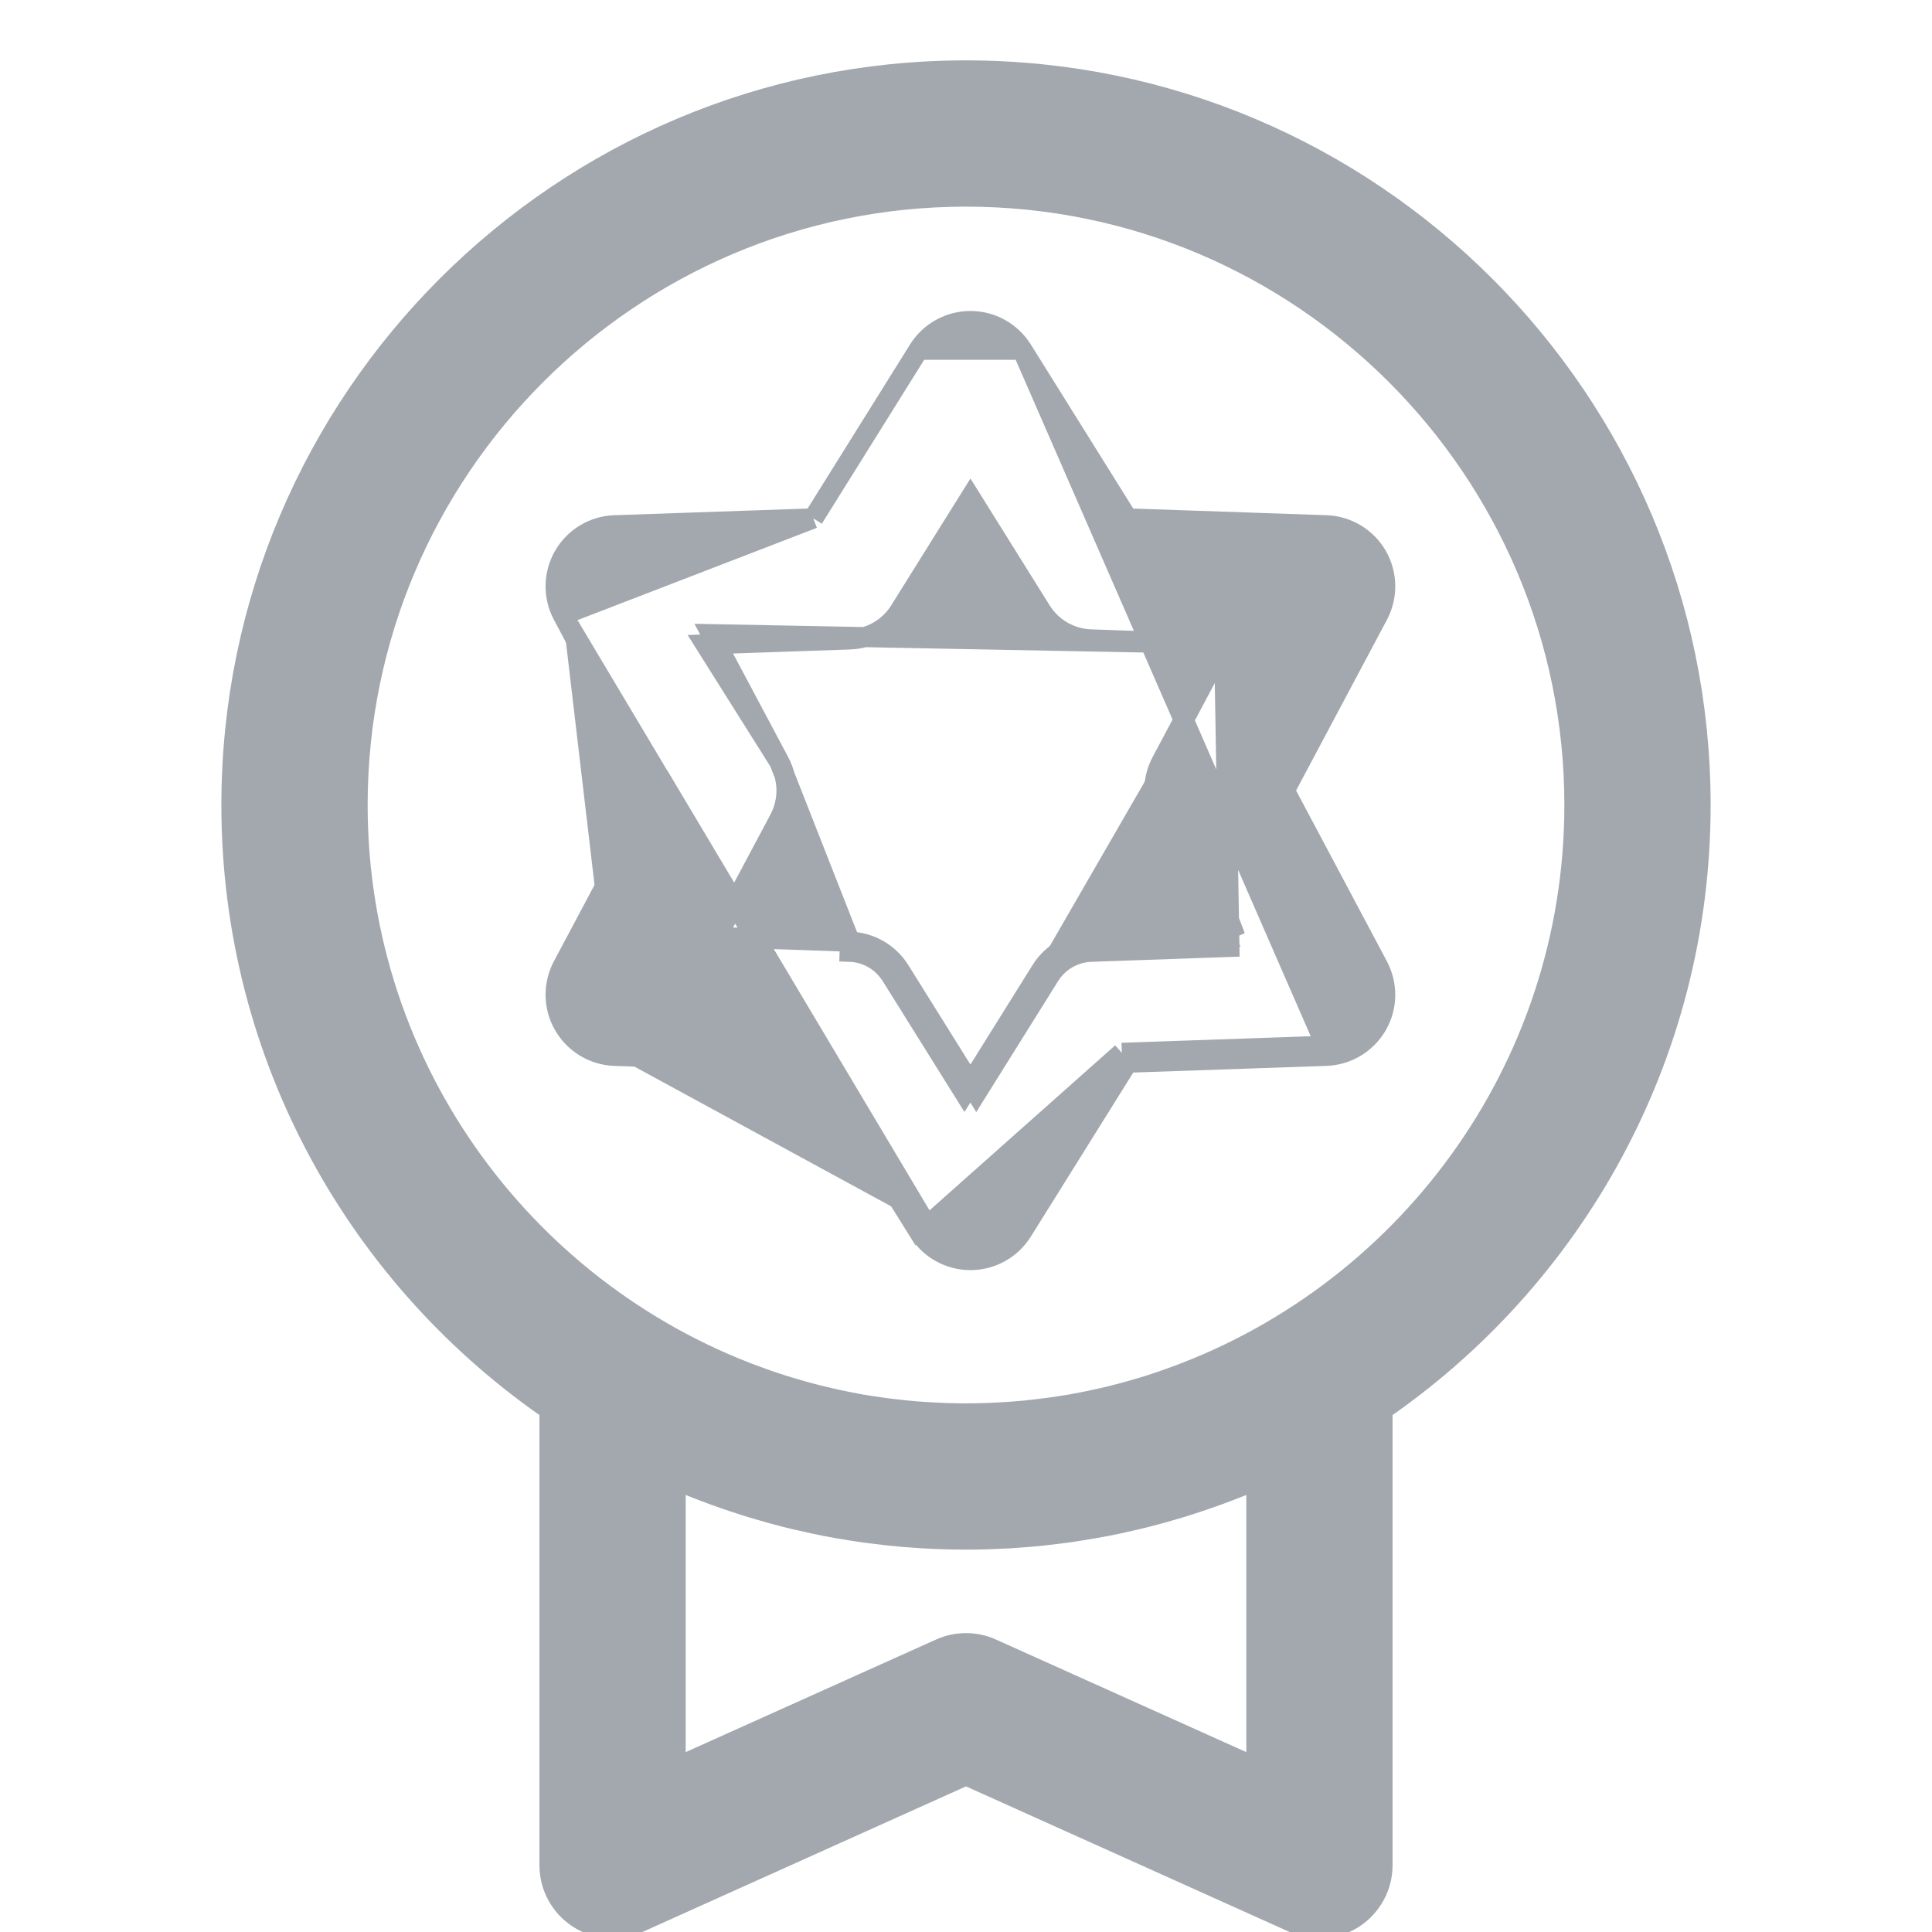 <svg viewBox="0 0 24 24" fill="none" xmlns="http://www.w3.org/2000/svg">
    <g clip-path="url(#clip0_8115_6167)">
        <mask id="path-1-outside-1_8115_6167" maskUnits="userSpaceOnUse" x="2" y="0" width="20" height="25"
              fill="black">
            <rect fill="white" x="2" width="20" height="25"/>
            <path d="M12 1C7.037 1 3 5.037 3 10C3 13.093 4.568 15.826 6.951 17.447V23.171C6.951 23.394 7.064 23.602 7.252 23.724C7.44 23.845 7.676 23.863 7.88 23.771L12 21.917L16.12 23.771C16.206 23.81 16.298 23.829 16.39 23.829C16.515 23.829 16.64 23.794 16.748 23.724C16.935 23.602 17.049 23.394 17.049 23.171V17.447C19.432 15.826 21 13.093 21 10C21 5.037 16.963 1 12 1ZM15.732 22.152L12.27 20.595C12.184 20.556 12.092 20.537 12 20.537C11.908 20.537 11.816 20.556 11.73 20.595L8.268 22.152V18.191C8.599 18.342 8.939 18.472 9.285 18.581C9.305 18.587 9.324 18.594 9.344 18.6C9.388 18.613 9.433 18.627 9.477 18.639C9.51 18.649 9.543 18.659 9.576 18.668C9.611 18.678 9.647 18.688 9.683 18.697C9.725 18.708 9.767 18.719 9.809 18.73C9.839 18.737 9.869 18.744 9.899 18.752C9.947 18.763 9.996 18.774 10.045 18.785C10.07 18.791 10.095 18.797 10.121 18.802C10.174 18.813 10.228 18.824 10.281 18.835C10.303 18.839 10.325 18.843 10.347 18.847C10.404 18.858 10.461 18.868 10.519 18.877C10.538 18.881 10.558 18.884 10.578 18.887C10.637 18.897 10.696 18.905 10.756 18.914C10.774 18.916 10.793 18.919 10.811 18.921C10.872 18.929 10.932 18.936 10.993 18.943C11.011 18.945 11.029 18.948 11.047 18.95C11.107 18.956 11.168 18.961 11.229 18.967C11.248 18.968 11.266 18.97 11.284 18.971C11.344 18.976 11.405 18.98 11.465 18.984C11.484 18.985 11.504 18.986 11.523 18.987C11.584 18.991 11.645 18.993 11.706 18.995C11.725 18.995 11.743 18.996 11.762 18.997C11.841 18.999 11.92 19 12 19C12.08 19 12.159 18.999 12.238 18.997C12.257 18.996 12.275 18.995 12.294 18.995C12.355 18.993 12.416 18.99 12.477 18.987C12.496 18.986 12.516 18.985 12.535 18.984C12.595 18.98 12.656 18.976 12.716 18.971C12.734 18.97 12.752 18.968 12.771 18.967C12.832 18.961 12.893 18.956 12.953 18.95C12.971 18.948 12.989 18.945 13.007 18.943C13.068 18.936 13.129 18.929 13.189 18.921C13.207 18.919 13.226 18.916 13.244 18.914C13.304 18.905 13.363 18.897 13.422 18.887C13.442 18.884 13.462 18.881 13.481 18.877C13.539 18.868 13.596 18.858 13.653 18.847C13.675 18.843 13.697 18.839 13.719 18.835C13.772 18.824 13.826 18.813 13.88 18.802C13.905 18.797 13.93 18.791 13.955 18.785C14.004 18.774 14.053 18.763 14.101 18.752C14.131 18.744 14.161 18.737 14.191 18.73C14.233 18.719 14.275 18.708 14.317 18.697C14.353 18.688 14.389 18.678 14.425 18.668C14.457 18.659 14.49 18.649 14.523 18.639C14.568 18.627 14.612 18.613 14.656 18.6C14.676 18.594 14.695 18.587 14.715 18.581C15.061 18.472 15.401 18.342 15.732 18.191V22.152H15.732ZM14.507 17.262C14.481 17.271 14.455 17.281 14.428 17.289C14.388 17.303 14.348 17.316 14.308 17.329C14.261 17.343 14.214 17.358 14.166 17.371C14.133 17.381 14.1 17.391 14.066 17.4C14.004 17.418 13.941 17.434 13.878 17.45C13.855 17.456 13.831 17.462 13.808 17.468C13.746 17.482 13.684 17.497 13.622 17.51C13.607 17.513 13.591 17.517 13.576 17.52C13.496 17.537 13.415 17.552 13.335 17.567C13.327 17.568 13.318 17.569 13.31 17.571C13.238 17.583 13.165 17.595 13.092 17.605C13.075 17.607 13.059 17.61 13.042 17.612C12.964 17.622 12.886 17.632 12.808 17.64C12.805 17.641 12.802 17.641 12.8 17.642C12.718 17.65 12.635 17.657 12.553 17.663C12.535 17.664 12.517 17.665 12.499 17.666C12.436 17.67 12.372 17.674 12.307 17.676C12.286 17.677 12.264 17.678 12.242 17.679C12.161 17.681 12.081 17.683 12 17.683C11.919 17.683 11.838 17.681 11.758 17.679C11.736 17.678 11.714 17.677 11.693 17.676C11.628 17.674 11.564 17.67 11.5 17.666C11.482 17.665 11.465 17.664 11.447 17.663C11.364 17.657 11.282 17.65 11.2 17.641C11.197 17.641 11.195 17.641 11.192 17.64C11.113 17.632 11.036 17.622 10.958 17.612C10.941 17.61 10.925 17.607 10.908 17.605C10.835 17.595 10.762 17.583 10.69 17.571C10.682 17.569 10.673 17.568 10.665 17.567C10.585 17.552 10.504 17.537 10.424 17.52C10.409 17.517 10.393 17.513 10.378 17.51C10.316 17.497 10.254 17.482 10.192 17.467C10.169 17.462 10.145 17.456 10.122 17.45C10.059 17.434 9.996 17.418 9.934 17.4C9.9 17.391 9.867 17.381 9.834 17.371C9.786 17.357 9.739 17.343 9.692 17.328C9.652 17.316 9.612 17.303 9.572 17.289C9.545 17.28 9.519 17.271 9.493 17.262C6.484 16.221 4.317 13.359 4.317 10C4.317 5.764 7.764 2.317 12 2.317C16.236 2.317 19.683 5.764 19.683 10C19.683 13.359 17.516 16.221 14.507 17.262Z"/>
        </mask>
        <path d="M12 1C7.037 1 3 5.037 3 10C3 13.093 4.568 15.826 6.951 17.447V23.171C6.951 23.394 7.064 23.602 7.252 23.724C7.44 23.845 7.676 23.863 7.88 23.771L12 21.917L16.12 23.771C16.206 23.81 16.298 23.829 16.39 23.829C16.515 23.829 16.64 23.794 16.748 23.724C16.935 23.602 17.049 23.394 17.049 23.171V17.447C19.432 15.826 21 13.093 21 10C21 5.037 16.963 1 12 1ZM15.732 22.152L12.27 20.595C12.184 20.556 12.092 20.537 12 20.537C11.908 20.537 11.816 20.556 11.73 20.595L8.268 22.152V18.191C8.599 18.342 8.939 18.472 9.285 18.581C9.305 18.587 9.324 18.594 9.344 18.6C9.388 18.613 9.433 18.627 9.477 18.639C9.51 18.649 9.543 18.659 9.576 18.668C9.611 18.678 9.647 18.688 9.683 18.697C9.725 18.708 9.767 18.719 9.809 18.73C9.839 18.737 9.869 18.744 9.899 18.752C9.947 18.763 9.996 18.774 10.045 18.785C10.07 18.791 10.095 18.797 10.121 18.802C10.174 18.813 10.228 18.824 10.281 18.835C10.303 18.839 10.325 18.843 10.347 18.847C10.404 18.858 10.461 18.868 10.519 18.877C10.538 18.881 10.558 18.884 10.578 18.887C10.637 18.897 10.696 18.905 10.756 18.914C10.774 18.916 10.793 18.919 10.811 18.921C10.872 18.929 10.932 18.936 10.993 18.943C11.011 18.945 11.029 18.948 11.047 18.95C11.107 18.956 11.168 18.961 11.229 18.967C11.248 18.968 11.266 18.97 11.284 18.971C11.344 18.976 11.405 18.98 11.465 18.984C11.484 18.985 11.504 18.986 11.523 18.987C11.584 18.991 11.645 18.993 11.706 18.995C11.725 18.995 11.743 18.996 11.762 18.997C11.841 18.999 11.92 19 12 19C12.08 19 12.159 18.999 12.238 18.997C12.257 18.996 12.275 18.995 12.294 18.995C12.355 18.993 12.416 18.99 12.477 18.987C12.496 18.986 12.516 18.985 12.535 18.984C12.595 18.98 12.656 18.976 12.716 18.971C12.734 18.97 12.752 18.968 12.771 18.967C12.832 18.961 12.893 18.956 12.953 18.95C12.971 18.948 12.989 18.945 13.007 18.943C13.068 18.936 13.129 18.929 13.189 18.921C13.207 18.919 13.226 18.916 13.244 18.914C13.304 18.905 13.363 18.897 13.422 18.887C13.442 18.884 13.462 18.881 13.481 18.877C13.539 18.868 13.596 18.858 13.653 18.847C13.675 18.843 13.697 18.839 13.719 18.835C13.772 18.824 13.826 18.813 13.88 18.802C13.905 18.797 13.93 18.791 13.955 18.785C14.004 18.774 14.053 18.763 14.101 18.752C14.131 18.744 14.161 18.737 14.191 18.73C14.233 18.719 14.275 18.708 14.317 18.697C14.353 18.688 14.389 18.678 14.425 18.668C14.457 18.659 14.49 18.649 14.523 18.639C14.568 18.627 14.612 18.613 14.656 18.6C14.676 18.594 14.695 18.587 14.715 18.581C15.061 18.472 15.401 18.342 15.732 18.191V22.152H15.732ZM14.507 17.262C14.481 17.271 14.455 17.281 14.428 17.289C14.388 17.303 14.348 17.316 14.308 17.329C14.261 17.343 14.214 17.358 14.166 17.371C14.133 17.381 14.1 17.391 14.066 17.4C14.004 17.418 13.941 17.434 13.878 17.45C13.855 17.456 13.831 17.462 13.808 17.468C13.746 17.482 13.684 17.497 13.622 17.51C13.607 17.513 13.591 17.517 13.576 17.52C13.496 17.537 13.415 17.552 13.335 17.567C13.327 17.568 13.318 17.569 13.31 17.571C13.238 17.583 13.165 17.595 13.092 17.605C13.075 17.607 13.059 17.61 13.042 17.612C12.964 17.622 12.886 17.632 12.808 17.64C12.805 17.641 12.802 17.641 12.8 17.642C12.718 17.65 12.635 17.657 12.553 17.663C12.535 17.664 12.517 17.665 12.499 17.666C12.436 17.67 12.372 17.674 12.307 17.676C12.286 17.677 12.264 17.678 12.242 17.679C12.161 17.681 12.081 17.683 12 17.683C11.919 17.683 11.838 17.681 11.758 17.679C11.736 17.678 11.714 17.677 11.693 17.676C11.628 17.674 11.564 17.67 11.5 17.666C11.482 17.665 11.465 17.664 11.447 17.663C11.364 17.657 11.282 17.65 11.2 17.641C11.197 17.641 11.195 17.641 11.192 17.64C11.113 17.632 11.036 17.622 10.958 17.612C10.941 17.61 10.925 17.607 10.908 17.605C10.835 17.595 10.762 17.583 10.69 17.571C10.682 17.569 10.673 17.568 10.665 17.567C10.585 17.552 10.504 17.537 10.424 17.52C10.409 17.517 10.393 17.513 10.378 17.51C10.316 17.497 10.254 17.482 10.192 17.467C10.169 17.462 10.145 17.456 10.122 17.45C10.059 17.434 9.996 17.418 9.934 17.4C9.9 17.391 9.867 17.381 9.834 17.371C9.786 17.357 9.739 17.343 9.692 17.328C9.652 17.316 9.612 17.303 9.572 17.289C9.545 17.28 9.519 17.271 9.493 17.262C6.484 16.221 4.317 13.359 4.317 10C4.317 5.764 7.764 2.317 12 2.317C16.236 2.317 19.683 5.764 19.683 10C19.683 13.359 17.516 16.221 14.507 17.262Z"
              fill="#A3A8AF"/>
        <path d="M12 1C7.037 1 3 5.037 3 10C3 13.093 4.568 15.826 6.951 17.447V23.171C6.951 23.394 7.064 23.602 7.252 23.724C7.44 23.845 7.676 23.863 7.88 23.771L12 21.917L16.12 23.771C16.206 23.81 16.298 23.829 16.39 23.829C16.515 23.829 16.64 23.794 16.748 23.724C16.935 23.602 17.049 23.394 17.049 23.171V17.447C19.432 15.826 21 13.093 21 10C21 5.037 16.963 1 12 1ZM15.732 22.152L12.27 20.595C12.184 20.556 12.092 20.537 12 20.537C11.908 20.537 11.816 20.556 11.73 20.595L8.268 22.152V18.191C8.599 18.342 8.939 18.472 9.285 18.581C9.305 18.587 9.324 18.594 9.344 18.6C9.388 18.613 9.433 18.627 9.477 18.639C9.51 18.649 9.543 18.659 9.576 18.668C9.611 18.678 9.647 18.688 9.683 18.697C9.725 18.708 9.767 18.719 9.809 18.73C9.839 18.737 9.869 18.744 9.899 18.752C9.947 18.763 9.996 18.774 10.045 18.785C10.07 18.791 10.095 18.797 10.121 18.802C10.174 18.813 10.228 18.824 10.281 18.835C10.303 18.839 10.325 18.843 10.347 18.847C10.404 18.858 10.461 18.868 10.519 18.877C10.538 18.881 10.558 18.884 10.578 18.887C10.637 18.897 10.696 18.905 10.756 18.914C10.774 18.916 10.793 18.919 10.811 18.921C10.872 18.929 10.932 18.936 10.993 18.943C11.011 18.945 11.029 18.948 11.047 18.95C11.107 18.956 11.168 18.961 11.229 18.967C11.248 18.968 11.266 18.97 11.284 18.971C11.344 18.976 11.405 18.98 11.465 18.984C11.484 18.985 11.504 18.986 11.523 18.987C11.584 18.991 11.645 18.993 11.706 18.995C11.725 18.995 11.743 18.996 11.762 18.997C11.841 18.999 11.92 19 12 19C12.08 19 12.159 18.999 12.238 18.997C12.257 18.996 12.275 18.995 12.294 18.995C12.355 18.993 12.416 18.99 12.477 18.987C12.496 18.986 12.516 18.985 12.535 18.984C12.595 18.98 12.656 18.976 12.716 18.971C12.734 18.97 12.752 18.968 12.771 18.967C12.832 18.961 12.893 18.956 12.953 18.95C12.971 18.948 12.989 18.945 13.007 18.943C13.068 18.936 13.129 18.929 13.189 18.921C13.207 18.919 13.226 18.916 13.244 18.914C13.304 18.905 13.363 18.897 13.422 18.887C13.442 18.884 13.462 18.881 13.481 18.877C13.539 18.868 13.596 18.858 13.653 18.847C13.675 18.843 13.697 18.839 13.719 18.835C13.772 18.824 13.826 18.813 13.88 18.802C13.905 18.797 13.93 18.791 13.955 18.785C14.004 18.774 14.053 18.763 14.101 18.752C14.131 18.744 14.161 18.737 14.191 18.73C14.233 18.719 14.275 18.708 14.317 18.697C14.353 18.688 14.389 18.678 14.425 18.668C14.457 18.659 14.49 18.649 14.523 18.639C14.568 18.627 14.612 18.613 14.656 18.6C14.676 18.594 14.695 18.587 14.715 18.581C15.061 18.472 15.401 18.342 15.732 18.191V22.152H15.732ZM14.507 17.262C14.481 17.271 14.455 17.281 14.428 17.289C14.388 17.303 14.348 17.316 14.308 17.329C14.261 17.343 14.214 17.358 14.166 17.371C14.133 17.381 14.1 17.391 14.066 17.4C14.004 17.418 13.941 17.434 13.878 17.45C13.855 17.456 13.831 17.462 13.808 17.468C13.746 17.482 13.684 17.497 13.622 17.51C13.607 17.513 13.591 17.517 13.576 17.52C13.496 17.537 13.415 17.552 13.335 17.567C13.327 17.568 13.318 17.569 13.31 17.571C13.238 17.583 13.165 17.595 13.092 17.605C13.075 17.607 13.059 17.61 13.042 17.612C12.964 17.622 12.886 17.632 12.808 17.64C12.805 17.641 12.802 17.641 12.8 17.642C12.718 17.65 12.635 17.657 12.553 17.663C12.535 17.664 12.517 17.665 12.499 17.666C12.436 17.67 12.372 17.674 12.307 17.676C12.286 17.677 12.264 17.678 12.242 17.679C12.161 17.681 12.081 17.683 12 17.683C11.919 17.683 11.838 17.681 11.758 17.679C11.736 17.678 11.714 17.677 11.693 17.676C11.628 17.674 11.564 17.67 11.5 17.666C11.482 17.665 11.465 17.664 11.447 17.663C11.364 17.657 11.282 17.65 11.2 17.641C11.197 17.641 11.195 17.641 11.192 17.64C11.113 17.632 11.036 17.622 10.958 17.612C10.941 17.61 10.925 17.607 10.908 17.605C10.835 17.595 10.762 17.583 10.69 17.571C10.682 17.569 10.673 17.568 10.665 17.567C10.585 17.552 10.504 17.537 10.424 17.52C10.409 17.517 10.393 17.513 10.378 17.51C10.316 17.497 10.254 17.482 10.192 17.467C10.169 17.462 10.145 17.456 10.122 17.45C10.059 17.434 9.996 17.418 9.934 17.4C9.9 17.391 9.867 17.381 9.834 17.371C9.786 17.357 9.739 17.343 9.692 17.328C9.652 17.316 9.612 17.303 9.572 17.289C9.545 17.28 9.519 17.271 9.493 17.262C6.484 16.221 4.317 13.359 4.317 10C4.317 5.764 7.764 2.317 12 2.317C16.236 2.317 19.683 5.764 19.683 10C19.683 13.359 17.516 16.221 14.507 17.262Z"
              stroke="#A3A8AF" stroke-width="0.5" mask="url(#path-1-outside-1_8115_6167)"/>
        <path d="M12.699 4.345L12.699 4.345L14.007 6.44L16.475 6.525C16.736 6.534 16.975 6.677 17.106 6.904C17.237 7.131 17.241 7.409 17.119 7.64L15.959 9.82L17.118 12C17.241 12.232 17.237 12.51 17.106 12.736C16.975 12.963 16.736 13.107 16.474 13.116M12.699 4.345L16.47 12.991M12.699 4.345C12.56 4.123 12.317 3.988 12.055 3.988C11.793 3.988 11.55 4.123 11.411 4.345L11.411 4.345M12.699 4.345L11.411 4.345M16.474 13.116L16.47 12.991M16.474 13.116L16.474 13.116L16.47 12.991M16.474 13.116L14.007 13.201M16.47 12.991L13.936 13.079M14.007 13.201L14.042 13.145L13.936 13.079M14.007 13.201L12.699 15.296L12.699 15.296C12.56 15.518 12.317 15.653 12.055 15.653C11.793 15.653 11.55 15.518 11.411 15.296L11.517 15.229M14.007 13.201L13.94 13.203L13.936 13.079M13.936 13.079L11.517 15.229M11.517 15.229L10.174 13.079L7.639 12.991M11.517 15.229L8.293 9.82L7.101 12.059C6.999 12.252 7.003 12.485 7.112 12.674C7.221 12.863 7.421 12.983 7.639 12.991M11.517 15.229L11.411 15.296L10.103 13.201L7.635 13.116M11.517 15.229L6.991 7.64M7.639 12.991L7.635 13.116L7.635 13.116M7.639 12.991L7.635 13.116M6.991 7.64L8.151 9.82L6.991 12C6.868 12.232 6.873 12.51 7.004 12.736C7.135 12.963 7.373 13.107 7.635 13.116M6.991 7.64C6.991 7.64 6.991 7.64 6.991 7.64C6.868 7.409 6.873 7.131 7.004 6.904C7.135 6.677 7.373 6.534 7.635 6.525C7.635 6.525 7.635 6.525 7.635 6.525L10.103 6.44M6.991 7.64L10.103 6.44M11.411 4.345L10.103 6.44M11.411 4.345L10.103 6.44M10.559 11.698L10.559 11.698C10.811 11.707 11.043 11.84 11.177 12.054M10.559 11.698L10.555 11.823C10.766 11.83 10.959 11.942 11.071 12.121L11.981 13.578L12.055 13.46M10.559 11.698L8.902 11.64L9.681 10.177C9.681 10.177 9.681 10.177 9.681 10.177C9.8 9.954 9.8 9.687 9.681 9.464L10.559 11.698ZM11.177 12.054L11.077 12.117L11.177 12.054L11.177 12.054ZM11.177 12.054L12.055 13.46M12.055 13.46L12.933 12.054C13.066 11.84 13.298 11.706 13.55 11.698L15.207 11.64L14.428 10.177C14.31 9.954 14.31 9.687 14.428 9.464L14.428 9.464L15.207 8M12.055 13.46L12.128 13.578L13.039 12.12C13.151 11.942 13.344 11.83 13.555 11.823L15.272 11.763L15.207 8M15.207 8L13.55 7.943L13.55 7.943C13.298 7.934 13.067 7.801 12.933 7.586C12.933 7.586 12.933 7.586 12.933 7.586L12.055 6.18L11.177 7.586C11.043 7.801 10.811 7.934 10.559 7.943M15.207 8L8.837 7.878L8.902 8M10.559 7.943L10.555 7.818L10.559 7.943L10.559 7.943ZM10.559 7.943L8.902 8M8.902 8L9.681 9.464L8.763 8.005L8.902 8ZM14.539 10.118L15.346 11.636L14.539 9.523C14.44 9.709 14.44 9.932 14.539 10.118Z"
              fill="#A3A8AF" stroke="#A3A8AF" stroke-width="0.25"/>
    </g>
    <defs>
        <clipPath id="clip0_8115_6167">
            <rect width="24" height="24" fill="white"/>
        </clipPath>
    </defs>
</svg>

